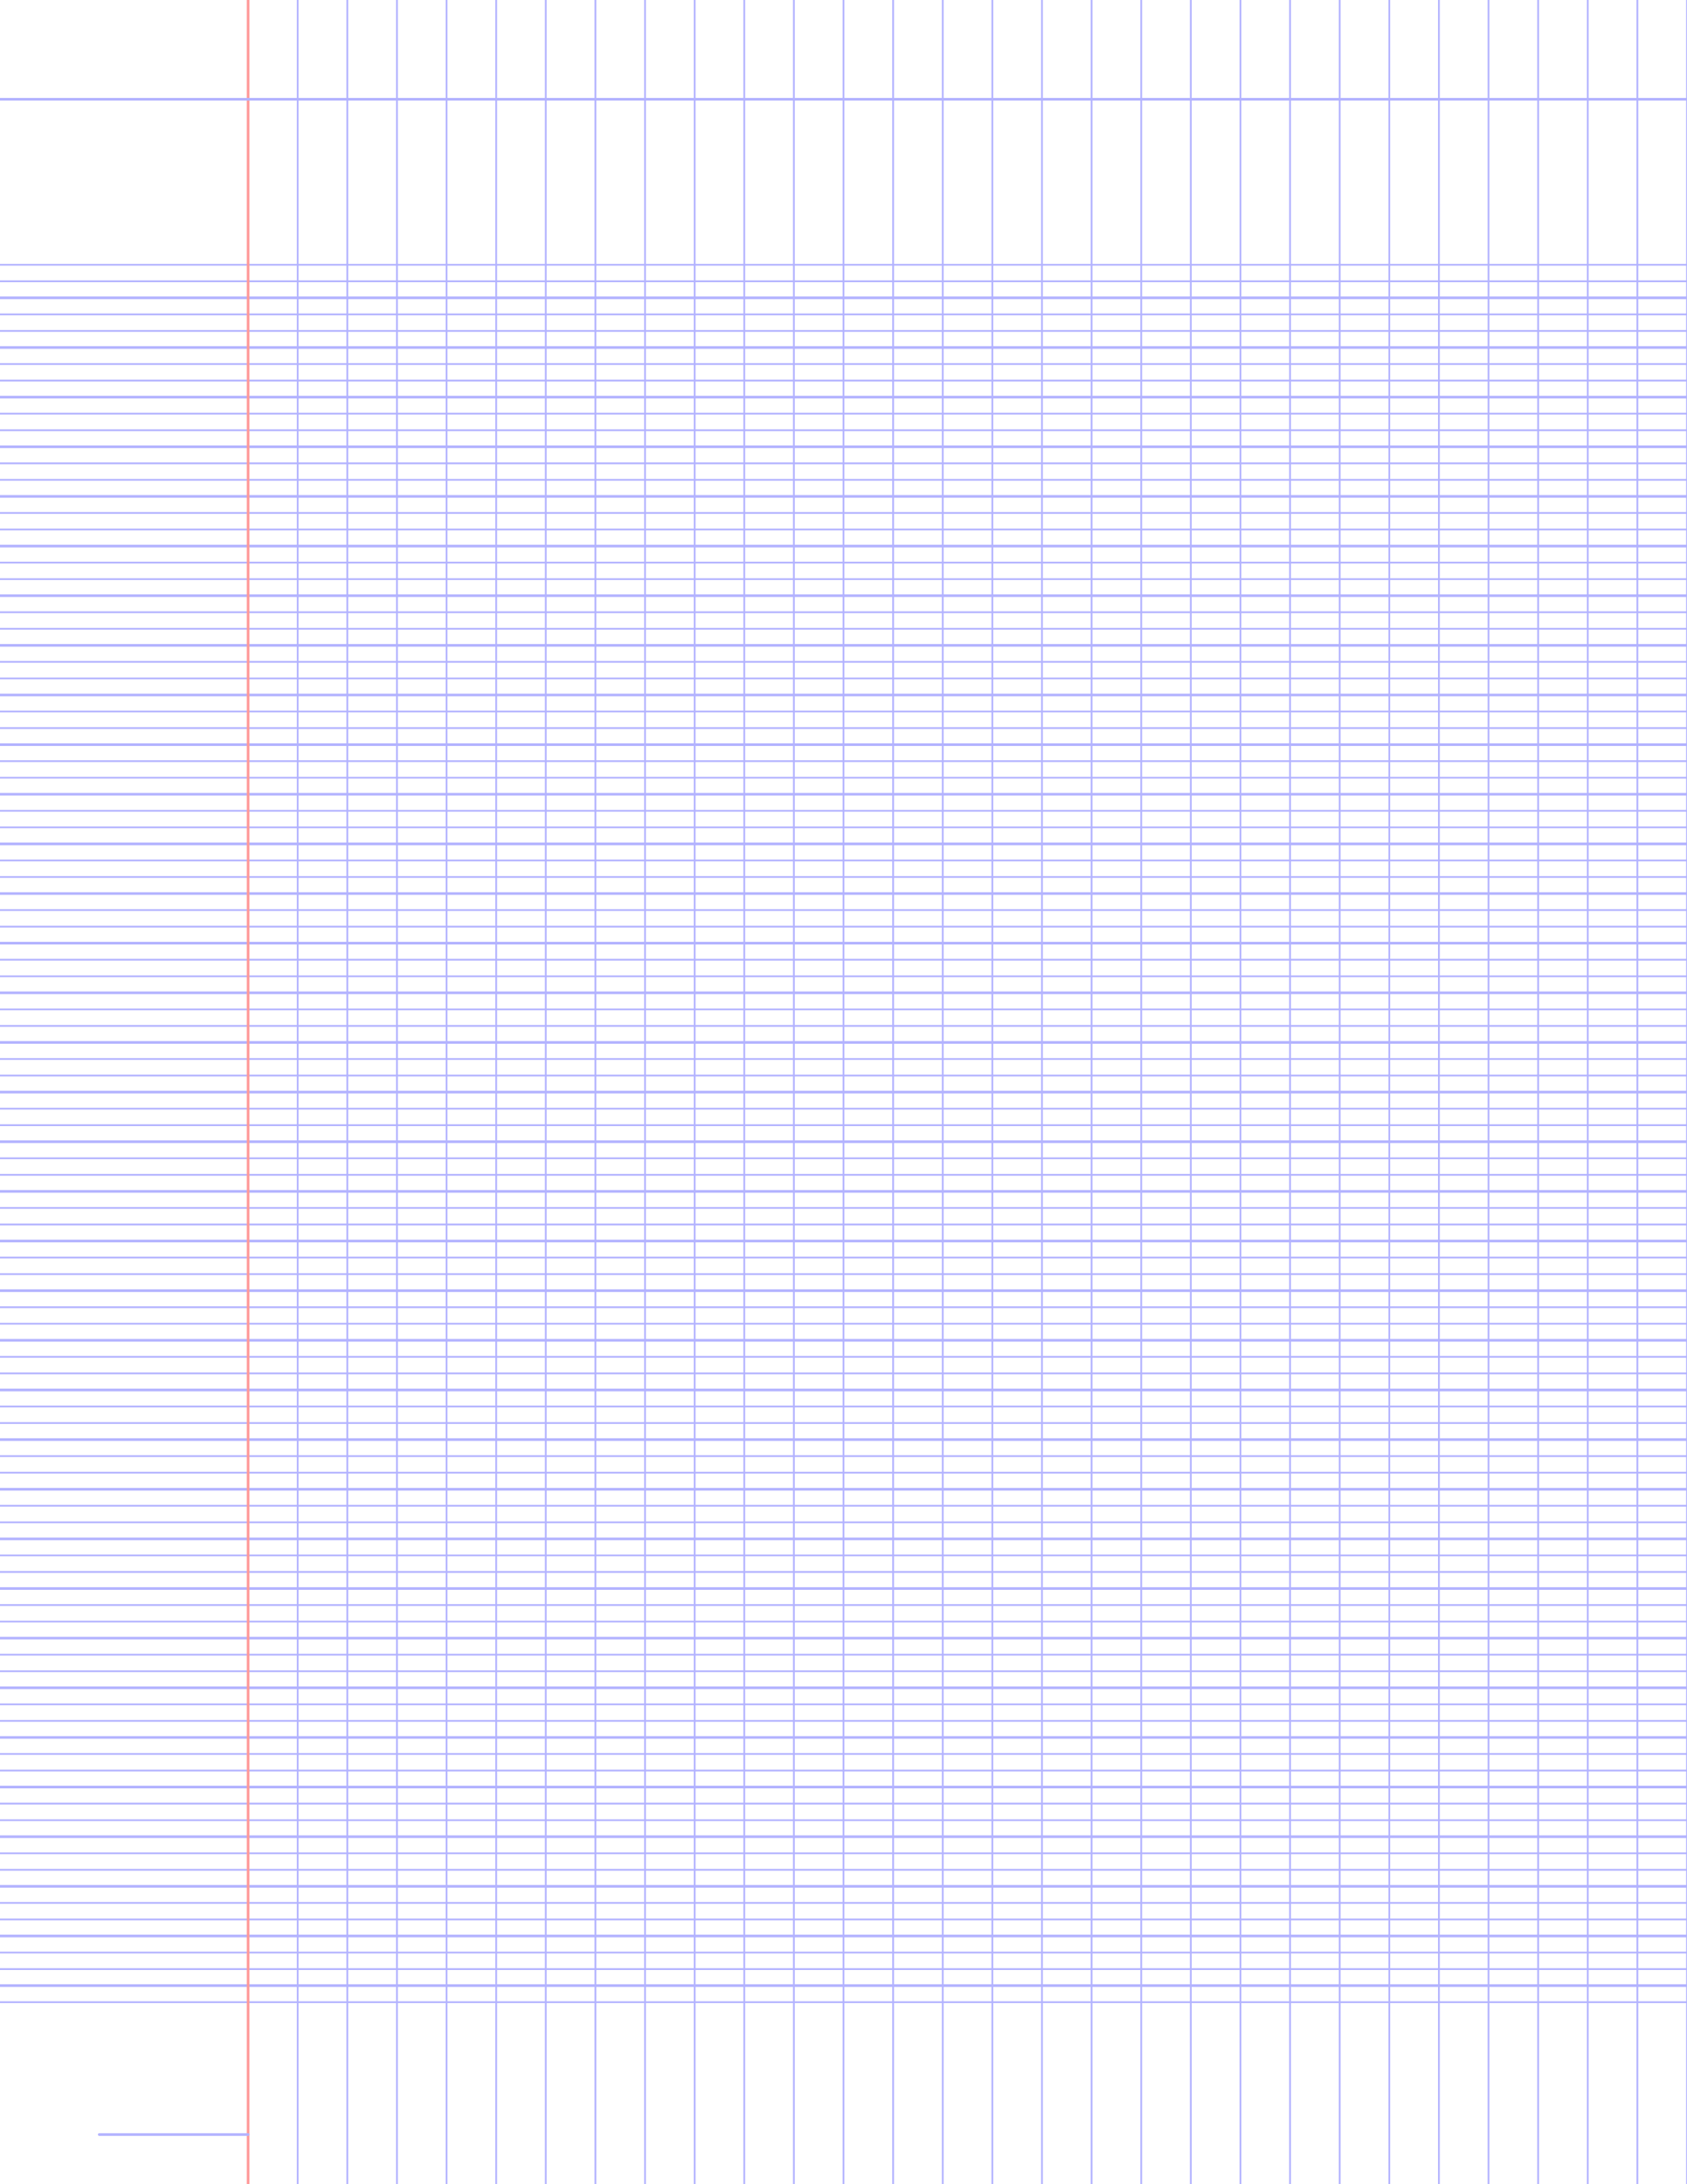 <?xml version="1.0" encoding="UTF-8"?>
<svg xmlns="http://www.w3.org/2000/svg" width="612pt" height="792pt" viewBox="0 0 612 792">
  <defs/>
  <style>        .line, .dot { stroke-linecap: round; }
        .stroke-linecap-butt { stroke-linecap: butt; }

        .line            { stroke-width: 0.72pt; }
        .line.xx-thin    { stroke-width: 0.24pt; }
        .line.x-thin     { stroke-width: 0.36pt; }
        .line.thin       { stroke-width: 0.48pt; }
        .line.thick      { stroke-width: 1.08pt; }
        .line.semi-thin  { stroke-width: 0.588pt; }
        .line.semi-thick { stroke-width: 0.882pt; }

        .dot             { stroke-width: 1.44pt; }
        .dot.thin        { stroke-width: 0.96pt; }
        .dot.thick       { stroke-width: 2.16pt; }
        .dot.semi-thin   { stroke-width: 1.176pt; }
        .dot.semi-thick  { stroke-width: 1.764pt; }

        .stroke-1     { stroke-width: 0.12pt; stroke-linecap: round; } /* 1/600 in */
        .stroke-2     { stroke-width: 0.24pt; stroke-linecap: round; }
        .stroke-3     { stroke-width: 0.36pt; stroke-linecap: round; }
        .stroke-4     { stroke-width: 0.48pt; stroke-linecap: round; }
        .stroke-5     { stroke-width: 0.60pt; stroke-linecap: round; }
        .stroke-6     { stroke-width: 0.72pt; stroke-linecap: round; }
        .stroke-7     { stroke-width: 0.84pt; stroke-linecap: round; }
        .stroke-8     { stroke-width: 0.96pt; stroke-linecap: round; }
        .stroke-9     { stroke-width: 1.08pt; stroke-linecap: round; }
        .stroke-10    { stroke-width: 1.20pt; stroke-linecap: round; }

        .blue  { stroke: #b3b3ff; }
        .red   { stroke: #ff9999; }
        .green { stroke: #b3ffb3; }
        .gray  { stroke: #b3b3b3; }
        .light.blue  { stroke: #d9d9ff; }
        .light.red   { stroke: #ffcccc; }
        .light.green { stroke: #d9ffd9; }
        .light.gray  { stroke: #d9d9d9; }

        .dark.blue  { stroke: #6767ff; }
        .dark.red   { stroke: #ff3333; }
        .dark.green { stroke: #67ff67; }
        .dark.gray  { stroke: #676767; }

        .alternate-blue  { stroke: #6767ff; opacity: 0.5; }
        .alternate-red   { stroke: #ff3333; opacity: 0.5; }
        .alternate-green { stroke: #67ff67; opacity: 0.5; }
        .alternate-gray  { stroke: #676767; opacity: 0.5; }
</style>
  <g id="grid">
    <line x1="0" x2="612" y1="96" y2="96" class="thin blue line"/>
    <line x1="0" x2="612" y1="102" y2="102" class="thin blue line"/>
    <line x1="0" x2="612" y1="108" y2="108" class="thin blue line"/>
    <line x1="0" x2="612" y1="114" y2="114" class="thin blue line"/>
    <line x1="0" x2="612" y1="120" y2="120" class="thin blue line"/>
    <line x1="0" x2="612" y1="126" y2="126" class="thin blue line"/>
    <line x1="0" x2="612" y1="132" y2="132" class="thin blue line"/>
    <line x1="0" x2="612" y1="138" y2="138" class="thin blue line"/>
    <line x1="0" x2="612" y1="144" y2="144" class="thin blue line"/>
    <line x1="0" x2="612" y1="150" y2="150" class="thin blue line"/>
    <line x1="0" x2="612" y1="156" y2="156" class="thin blue line"/>
    <line x1="0" x2="612" y1="162" y2="162" class="thin blue line"/>
    <line x1="0" x2="612" y1="168" y2="168" class="thin blue line"/>
    <line x1="0" x2="612" y1="174" y2="174" class="thin blue line"/>
    <line x1="0" x2="612" y1="180" y2="180" class="thin blue line"/>
    <line x1="0" x2="612" y1="186" y2="186" class="thin blue line"/>
    <line x1="0" x2="612" y1="192" y2="192" class="thin blue line"/>
    <line x1="0" x2="612" y1="198" y2="198" class="thin blue line"/>
    <line x1="0" x2="612" y1="204" y2="204" class="thin blue line"/>
    <line x1="0" x2="612" y1="210" y2="210" class="thin blue line"/>
    <line x1="0" x2="612" y1="216" y2="216" class="thin blue line"/>
    <line x1="0" x2="612" y1="222" y2="222" class="thin blue line"/>
    <line x1="0" x2="612" y1="228" y2="228" class="thin blue line"/>
    <line x1="0" x2="612" y1="234" y2="234" class="thin blue line"/>
    <line x1="0" x2="612" y1="240" y2="240" class="thin blue line"/>
    <line x1="0" x2="612" y1="246" y2="246" class="thin blue line"/>
    <line x1="0" x2="612" y1="252" y2="252" class="thin blue line"/>
    <line x1="0" x2="612" y1="258" y2="258" class="thin blue line"/>
    <line x1="0" x2="612" y1="264" y2="264" class="thin blue line"/>
    <line x1="0" x2="612" y1="270" y2="270" class="thin blue line"/>
    <line x1="0" x2="612" y1="276" y2="276" class="thin blue line"/>
    <line x1="0" x2="612" y1="282" y2="282" class="thin blue line"/>
    <line x1="0" x2="612" y1="288" y2="288" class="thin blue line"/>
    <line x1="0" x2="612" y1="294" y2="294" class="thin blue line"/>
    <line x1="0" x2="612" y1="300" y2="300" class="thin blue line"/>
    <line x1="0" x2="612" y1="306" y2="306" class="thin blue line"/>
    <line x1="0" x2="612" y1="312" y2="312" class="thin blue line"/>
    <line x1="0" x2="612" y1="318" y2="318" class="thin blue line"/>
    <line x1="0" x2="612" y1="324" y2="324" class="thin blue line"/>
    <line x1="0" x2="612" y1="330" y2="330" class="thin blue line"/>
    <line x1="0" x2="612" y1="336" y2="336" class="thin blue line"/>
    <line x1="0" x2="612" y1="342" y2="342" class="thin blue line"/>
    <line x1="0" x2="612" y1="348" y2="348" class="thin blue line"/>
    <line x1="0" x2="612" y1="354" y2="354" class="thin blue line"/>
    <line x1="0" x2="612" y1="360" y2="360" class="thin blue line"/>
    <line x1="0" x2="612" y1="366" y2="366" class="thin blue line"/>
    <line x1="0" x2="612" y1="372" y2="372" class="thin blue line"/>
    <line x1="0" x2="612" y1="378" y2="378" class="thin blue line"/>
    <line x1="0" x2="612" y1="384" y2="384" class="thin blue line"/>
    <line x1="0" x2="612" y1="390" y2="390" class="thin blue line"/>
    <line x1="0" x2="612" y1="396" y2="396" class="thin blue line"/>
    <line x1="0" x2="612" y1="402" y2="402" class="thin blue line"/>
    <line x1="0" x2="612" y1="408" y2="408" class="thin blue line"/>
    <line x1="0" x2="612" y1="414" y2="414" class="thin blue line"/>
    <line x1="0" x2="612" y1="420" y2="420" class="thin blue line"/>
    <line x1="0" x2="612" y1="426" y2="426" class="thin blue line"/>
    <line x1="0" x2="612" y1="432" y2="432" class="thin blue line"/>
    <line x1="0" x2="612" y1="438" y2="438" class="thin blue line"/>
    <line x1="0" x2="612" y1="444" y2="444" class="thin blue line"/>
    <line x1="0" x2="612" y1="450" y2="450" class="thin blue line"/>
    <line x1="0" x2="612" y1="456" y2="456" class="thin blue line"/>
    <line x1="0" x2="612" y1="462" y2="462" class="thin blue line"/>
    <line x1="0" x2="612" y1="468" y2="468" class="thin blue line"/>
    <line x1="0" x2="612" y1="474" y2="474" class="thin blue line"/>
    <line x1="0" x2="612" y1="480" y2="480" class="thin blue line"/>
    <line x1="0" x2="612" y1="486" y2="486" class="thin blue line"/>
    <line x1="0" x2="612" y1="492" y2="492" class="thin blue line"/>
    <line x1="0" x2="612" y1="498" y2="498" class="thin blue line"/>
    <line x1="0" x2="612" y1="504" y2="504" class="thin blue line"/>
    <line x1="0" x2="612" y1="510" y2="510" class="thin blue line"/>
    <line x1="0" x2="612" y1="516" y2="516" class="thin blue line"/>
    <line x1="0" x2="612" y1="522" y2="522" class="thin blue line"/>
    <line x1="0" x2="612" y1="528" y2="528" class="thin blue line"/>
    <line x1="0" x2="612" y1="534" y2="534" class="thin blue line"/>
    <line x1="0" x2="612" y1="540" y2="540" class="thin blue line"/>
    <line x1="0" x2="612" y1="546" y2="546" class="thin blue line"/>
    <line x1="0" x2="612" y1="552" y2="552" class="thin blue line"/>
    <line x1="0" x2="612" y1="558" y2="558" class="thin blue line"/>
    <line x1="0" x2="612" y1="564" y2="564" class="thin blue line"/>
    <line x1="0" x2="612" y1="570" y2="570" class="thin blue line"/>
    <line x1="0" x2="612" y1="576" y2="576" class="thin blue line"/>
    <line x1="0" x2="612" y1="582" y2="582" class="thin blue line"/>
    <line x1="0" x2="612" y1="588" y2="588" class="thin blue line"/>
    <line x1="0" x2="612" y1="594" y2="594" class="thin blue line"/>
    <line x1="0" x2="612" y1="600" y2="600" class="thin blue line"/>
    <line x1="0" x2="612" y1="606" y2="606" class="thin blue line"/>
    <line x1="0" x2="612" y1="612" y2="612" class="thin blue line"/>
    <line x1="0" x2="612" y1="618" y2="618" class="thin blue line"/>
    <line x1="0" x2="612" y1="624" y2="624" class="thin blue line"/>
    <line x1="0" x2="612" y1="630" y2="630" class="thin blue line"/>
    <line x1="0" x2="612" y1="636" y2="636" class="thin blue line"/>
    <line x1="0" x2="612" y1="642" y2="642" class="thin blue line"/>
    <line x1="0" x2="612" y1="648" y2="648" class="thin blue line"/>
    <line x1="0" x2="612" y1="654" y2="654" class="thin blue line"/>
    <line x1="0" x2="612" y1="660" y2="660" class="thin blue line"/>
    <line x1="0" x2="612" y1="666" y2="666" class="thin blue line"/>
    <line x1="0" x2="612" y1="672" y2="672" class="thin blue line"/>
    <line x1="0" x2="612" y1="678" y2="678" class="thin blue line"/>
    <line x1="0" x2="612" y1="684" y2="684" class="thin blue line"/>
    <line x1="0" x2="612" y1="690" y2="690" class="thin blue line"/>
    <line x1="0" x2="612" y1="696" y2="696" class="thin blue line"/>
    <line x1="0" x2="612" y1="702" y2="702" class="thin blue line"/>
    <line x1="0" x2="612" y1="708" y2="708" class="thin blue line"/>
    <line x1="0" x2="612" y1="714" y2="714" class="thin blue line"/>
    <line x1="0" x2="612" y1="720" y2="720" class="thin blue line"/>
    <line x1="0" x2="612" y1="726" y2="726" class="thin blue line"/>
    <line x1="90" x2="90" y1="0" y2="792" class="thin blue line"/>
    <line x1="108" x2="108" y1="0" y2="792" class="thin blue line"/>
    <line x1="126" x2="126" y1="0" y2="792" class="thin blue line"/>
    <line x1="144" x2="144" y1="0" y2="792" class="thin blue line"/>
    <line x1="162" x2="162" y1="0" y2="792" class="thin blue line"/>
    <line x1="180" x2="180" y1="0" y2="792" class="thin blue line"/>
    <line x1="198" x2="198" y1="0" y2="792" class="thin blue line"/>
    <line x1="216" x2="216" y1="0" y2="792" class="thin blue line"/>
    <line x1="234" x2="234" y1="0" y2="792" class="thin blue line"/>
    <line x1="252" x2="252" y1="0" y2="792" class="thin blue line"/>
    <line x1="270" x2="270" y1="0" y2="792" class="thin blue line"/>
    <line x1="288" x2="288" y1="0" y2="792" class="thin blue line"/>
    <line x1="306" x2="306" y1="0" y2="792" class="thin blue line"/>
    <line x1="324" x2="324" y1="0" y2="792" class="thin blue line"/>
    <line x1="342" x2="342" y1="0" y2="792" class="thin blue line"/>
    <line x1="360" x2="360" y1="0" y2="792" class="thin blue line"/>
    <line x1="378" x2="378" y1="0" y2="792" class="thin blue line"/>
    <line x1="396" x2="396" y1="0" y2="792" class="thin blue line"/>
    <line x1="414" x2="414" y1="0" y2="792" class="thin blue line"/>
    <line x1="432" x2="432" y1="0" y2="792" class="thin blue line"/>
    <line x1="450" x2="450" y1="0" y2="792" class="thin blue line"/>
    <line x1="468" x2="468" y1="0" y2="792" class="thin blue line"/>
    <line x1="486" x2="486" y1="0" y2="792" class="thin blue line"/>
    <line x1="504" x2="504" y1="0" y2="792" class="thin blue line"/>
    <line x1="522" x2="522" y1="0" y2="792" class="thin blue line"/>
    <line x1="540" x2="540" y1="0" y2="792" class="thin blue line"/>
    <line x1="558" x2="558" y1="0" y2="792" class="thin blue line"/>
    <line x1="576" x2="576" y1="0" y2="792" class="thin blue line"/>
    <line x1="594" x2="594" y1="0" y2="792" class="thin blue line"/>
    <line x1="612" x2="612" y1="0" y2="792" class="thin blue line"/>
  </g>
  <g id="lines">
    <line x1="0" x2="612" y1="108" y2="108" class="blue line"/>
    <line x1="0" x2="612" y1="126" y2="126" class="blue line"/>
    <line x1="0" x2="612" y1="144" y2="144" class="blue line"/>
    <line x1="0" x2="612" y1="162" y2="162" class="blue line"/>
    <line x1="0" x2="612" y1="180" y2="180" class="blue line"/>
    <line x1="0" x2="612" y1="198" y2="198" class="blue line"/>
    <line x1="0" x2="612" y1="216" y2="216" class="blue line"/>
    <line x1="0" x2="612" y1="234" y2="234" class="blue line"/>
    <line x1="0" x2="612" y1="252" y2="252" class="blue line"/>
    <line x1="0" x2="612" y1="270" y2="270" class="blue line"/>
    <line x1="0" x2="612" y1="288" y2="288" class="blue line"/>
    <line x1="0" x2="612" y1="306" y2="306" class="blue line"/>
    <line x1="0" x2="612" y1="324" y2="324" class="blue line"/>
    <line x1="0" x2="612" y1="342" y2="342" class="blue line"/>
    <line x1="0" x2="612" y1="360" y2="360" class="blue line"/>
    <line x1="0" x2="612" y1="378" y2="378" class="blue line"/>
    <line x1="0" x2="612" y1="396" y2="396" class="blue line"/>
    <line x1="0" x2="612" y1="414" y2="414" class="blue line"/>
    <line x1="0" x2="612" y1="432" y2="432" class="blue line"/>
    <line x1="0" x2="612" y1="450" y2="450" class="blue line"/>
    <line x1="0" x2="612" y1="468" y2="468" class="blue line"/>
    <line x1="0" x2="612" y1="486" y2="486" class="blue line"/>
    <line x1="0" x2="612" y1="504" y2="504" class="blue line"/>
    <line x1="0" x2="612" y1="522" y2="522" class="blue line"/>
    <line x1="0" x2="612" y1="540" y2="540" class="blue line"/>
    <line x1="0" x2="612" y1="558" y2="558" class="blue line"/>
    <line x1="0" x2="612" y1="576" y2="576" class="blue line"/>
    <line x1="0" x2="612" y1="594" y2="594" class="blue line"/>
    <line x1="0" x2="612" y1="612" y2="612" class="blue line"/>
    <line x1="0" x2="612" y1="630" y2="630" class="blue line"/>
    <line x1="0" x2="612" y1="648" y2="648" class="blue line"/>
    <line x1="0" x2="612" y1="666" y2="666" class="blue line"/>
    <line x1="0" x2="612" y1="684" y2="684" class="blue line"/>
    <line x1="0" x2="612" y1="702" y2="702" class="blue line"/>
    <line x1="0" x2="612" y1="720" y2="720" class="blue line"/>
  </g>
  <g id="margin-line">
    <line x1="90" x2="90" y1="0" y2="792" class="red margin line"/>
  </g>
  <g id="head-line">
    <line x1="0" x2="612" y1="36" y2="36" class="blue line"/>
  </g>
  <g id="page-number-line">
    <line x1="36" x2="90" y1="774" y2="774" class="blue line"/>
  </g>
</svg>
